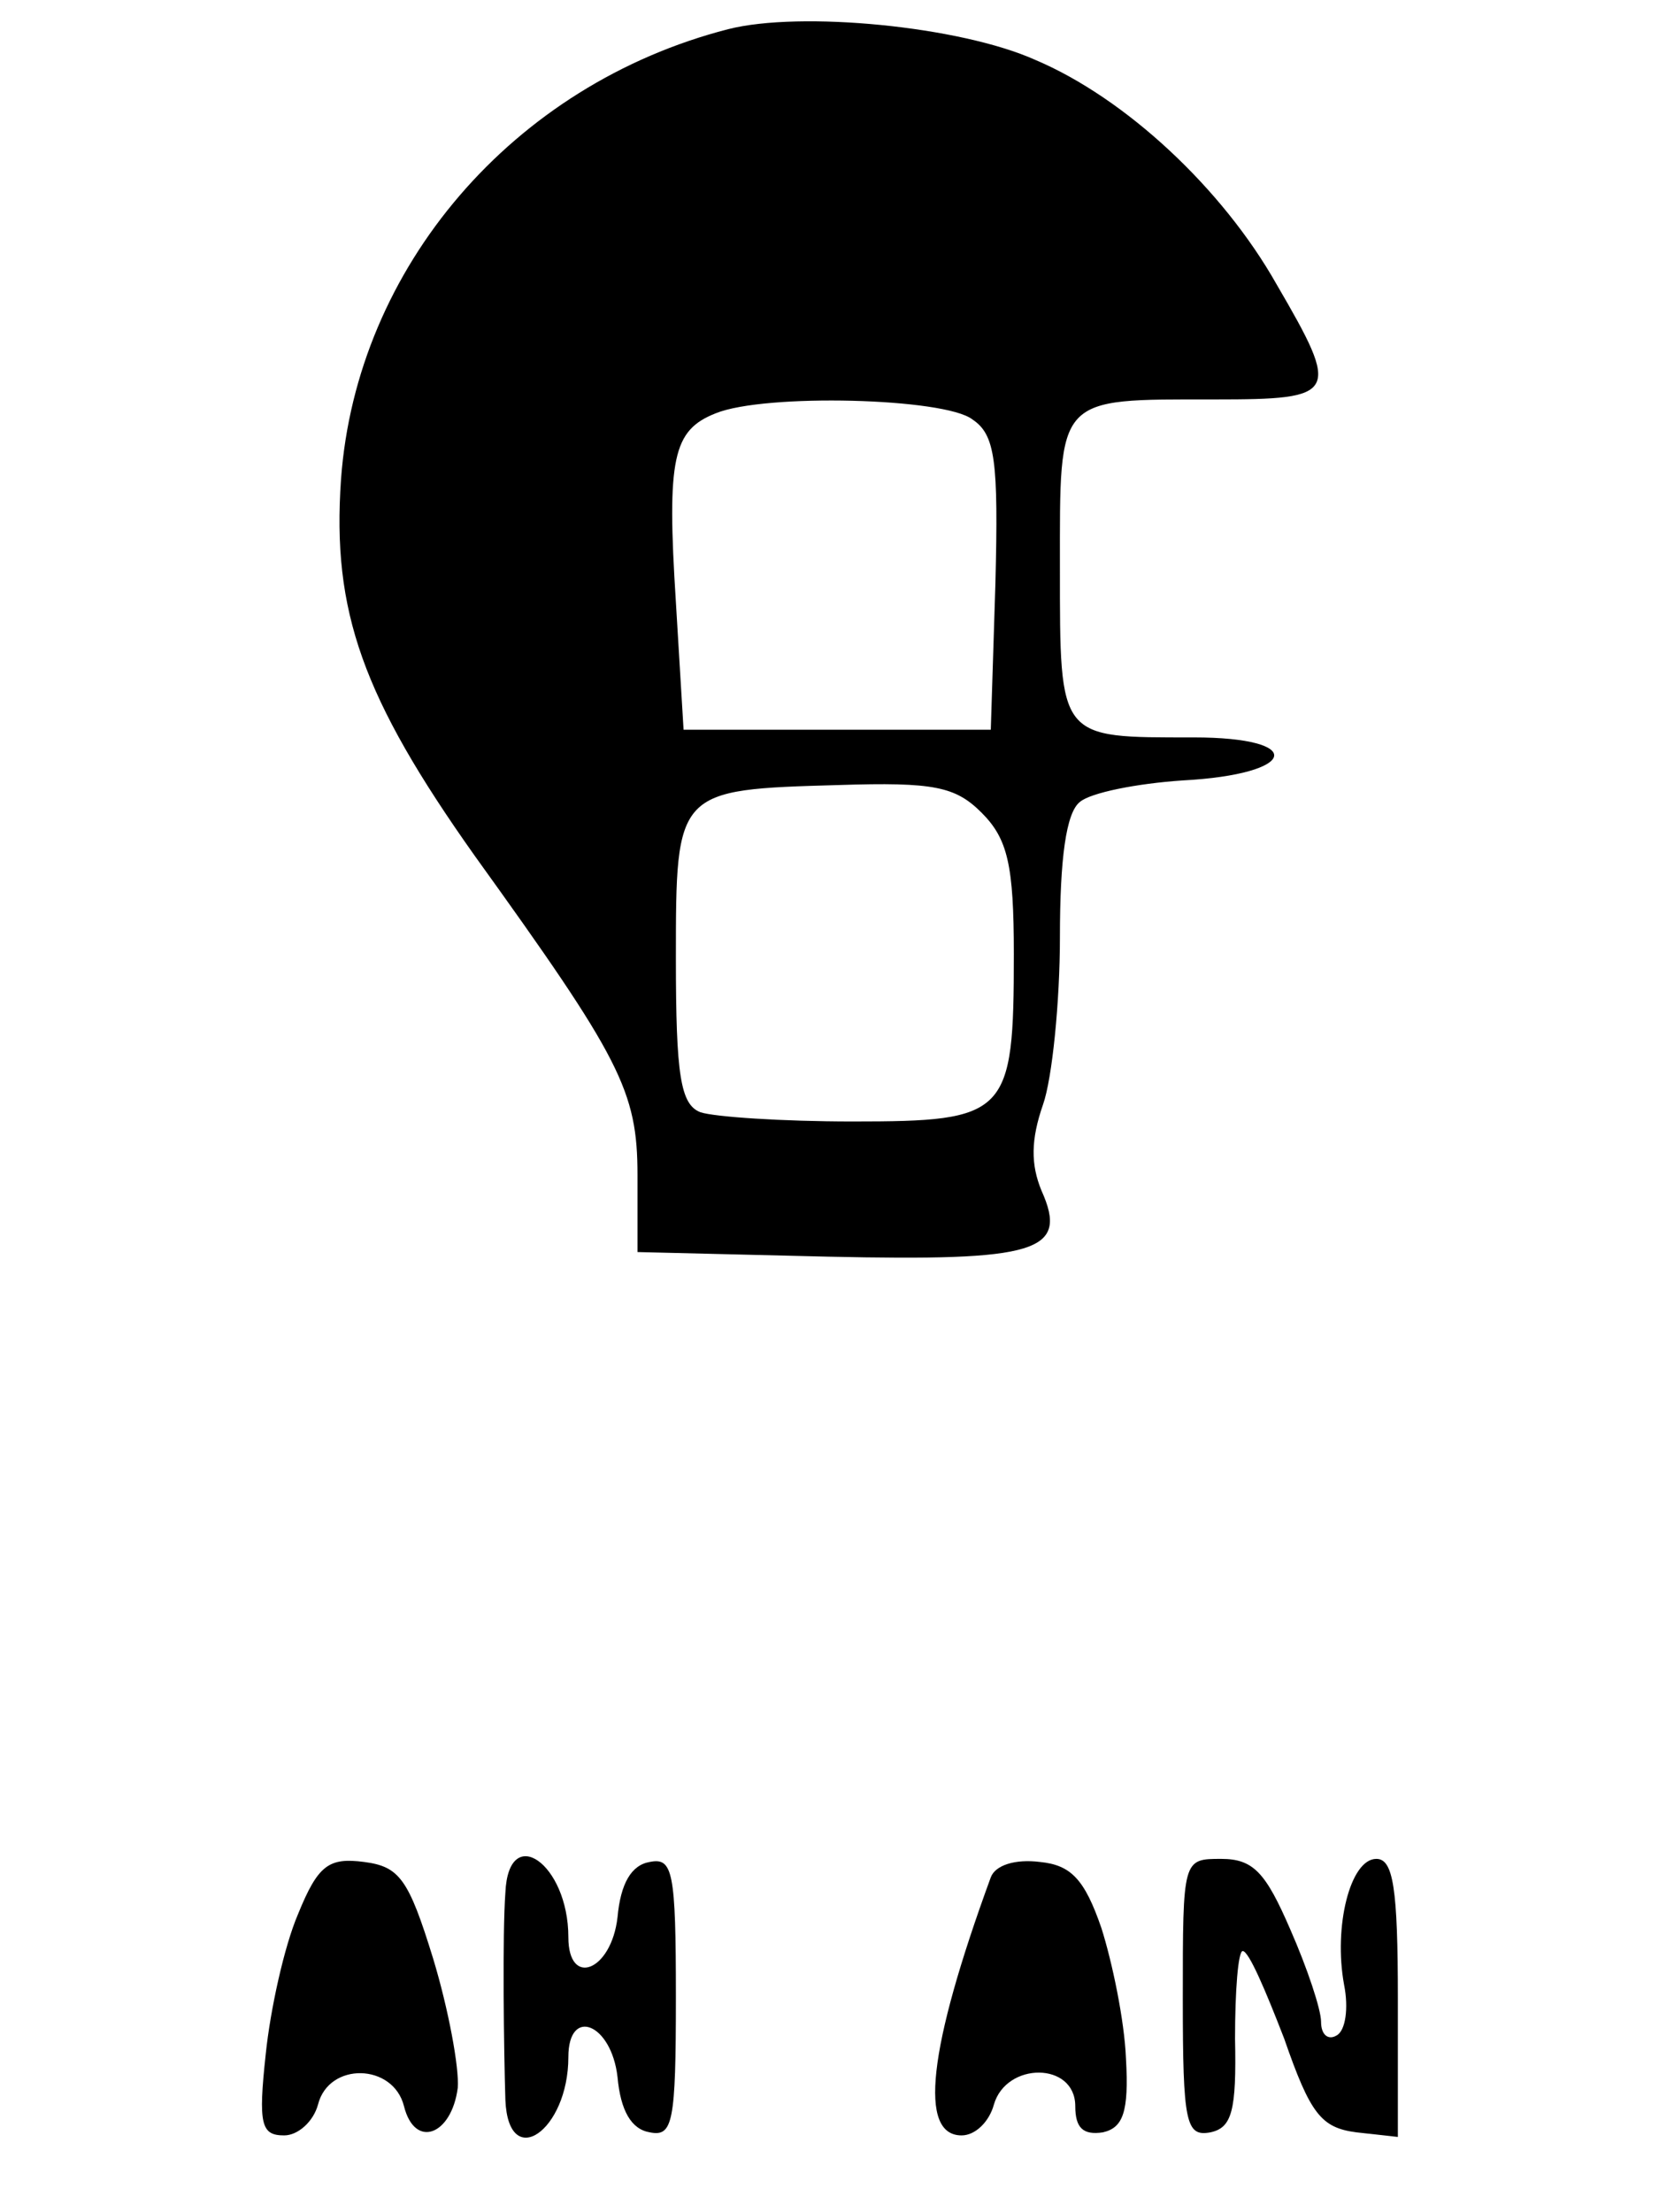 <?xml version="1.0" standalone="no"?>
<!DOCTYPE svg PUBLIC "-//W3C//DTD SVG 20010904//EN"
 "http://www.w3.org/TR/2001/REC-SVG-20010904/DTD/svg10.dtd">
<svg version="1.0" xmlns="http://www.w3.org/2000/svg"
 width="108pt" height="144pt" viewBox="0 0 108 144"
 preserveAspectRatio="xMidYMid meet">
<g transform="translate(0,144) scale(0.1,-0.1)"
fill="#000000" stroke="none">
<path d="M474 1421 c-140 -36 -242 -155 -252 -293 -6 -86 14 -142 87 -245 95
-132 106 -153 106 -208 l0 -50 124 -3 c136 -3 157 3 139 43 -7 17 -7 33 1 56
6 17 11 67 11 109 0 51 4 81 13 88 7 6 37 12 67 14 75 4 81 28 7 28 -88 0 -87
-2 -87 110 0 113 -3 110 101 110 80 0 82 3 40 75 -35 62 -98 121 -157 146 -49
22 -153 32 -200 20z m159 -254 c15 -10 17 -27 15 -107 l-3 -95 -100 0 -100 0
-5 83 c-6 94 -2 112 26 123 32 13 149 10 167 -4z m6 -256 c17 -17 21 -34 21
-92 0 -105 -4 -109 -105 -109 -46 0 -90 3 -99 6 -13 5 -16 24 -16 100 0 110 0
110 106 113 62 2 76 -1 93 -18z"/>
<path d="M194 194 c-9 -21 -18 -62 -21 -91 -5 -46 -3 -53 12 -53 9 0 19 9 22
20 7 28 49 27 56 -1 7 -28 31 -19 35 12 1 13 -6 51 -16 84 -16 52 -22 60 -45
63 -23 3 -30 -2 -43 -34z"/>
<path d="M329 208 c-2 -27 -1 -103 0 -135 2 -47 41 -20 41 28 0 33 28 22 32
-13 2 -22 9 -34 21 -36 15 -3 17 6 17 88 0 82 -2 91 -17 88 -12 -2 -19 -14
-21 -36 -4 -35 -32 -46 -32 -13 0 48 -39 75 -41 29z"/>
<path d="M645 218 c-41 -112 -47 -168 -19 -168 9 0 18 9 21 20 8 28 53 28 53
-1 0 -14 5 -19 18 -17 13 3 17 13 15 48 -1 25 -9 63 -16 85 -11 32 -20 41 -40
43 -16 2 -29 -2 -32 -10z"/>
<path d="M770 139 c0 -81 2 -90 18 -87 14 3 17 14 16 61 0 31 2 57 5 57 4 0
15 -26 27 -57 17 -49 24 -58 47 -61 l27 -3 0 90 c0 72 -3 91 -14 91 -17 0 -28
-44 -21 -82 3 -15 1 -30 -5 -33 -5 -3 -10 0 -10 9 0 8 -9 35 -20 60 -16 37
-24 46 -45 46 -25 0 -25 0 -25 -91z"/>
</g>
</svg>
